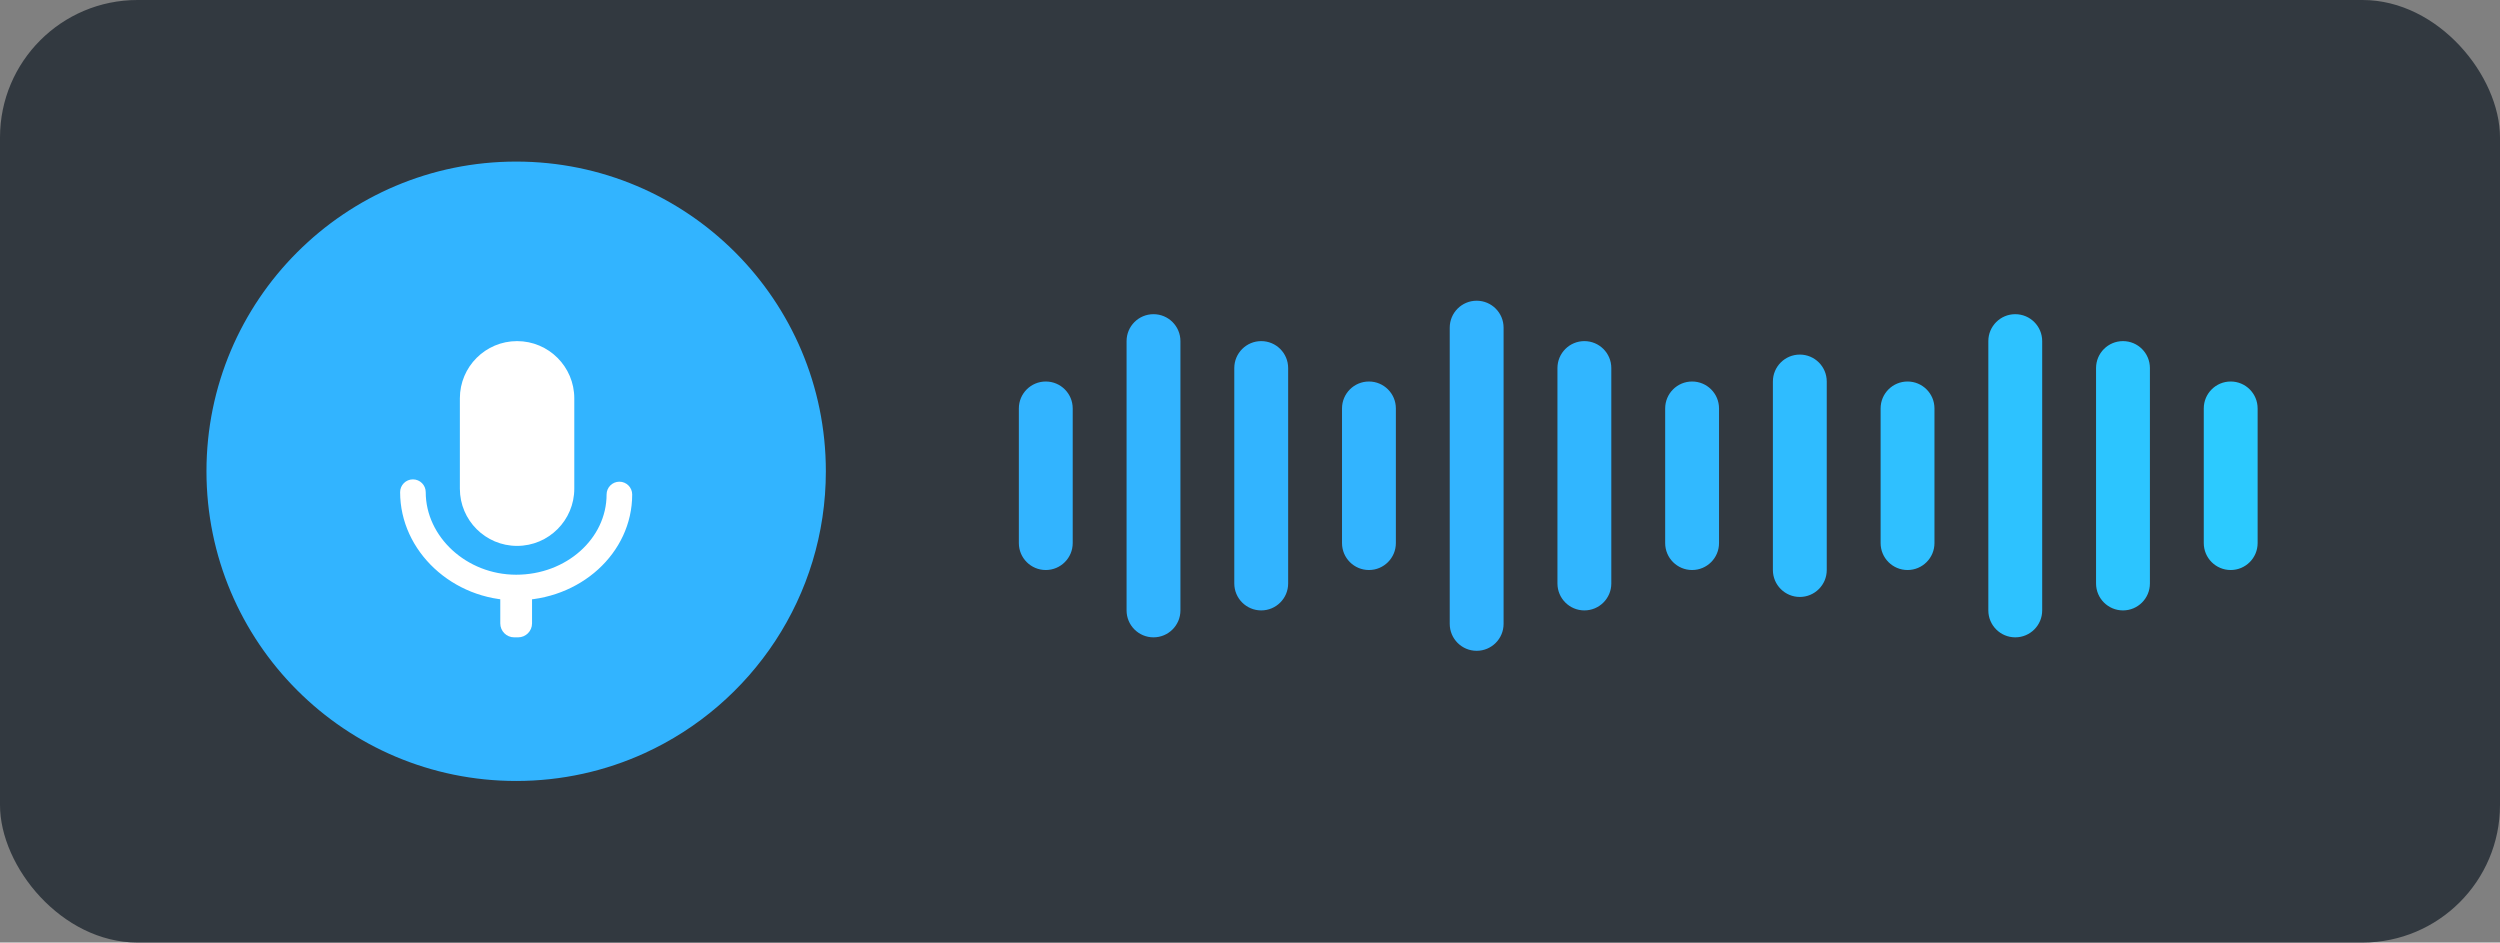 <?xml version="1.0" encoding="UTF-8"?>
<svg width="557px"
    height="210px"
    viewBox="0 0 557 210"
    version="1.1"
    xmlns="http://www.w3.org/2000/svg">
    <rect x="0" y="0" width="557" height="210" fill="#808080" stroke="none"/>
    <title>record_audio</title>
    <g id="record_audio" stroke="none" stroke-width="1" fill="none" fill-rule="evenodd">
        <rect id="Rectangle" fill="#323940" x="0" y="0" width="557" height="210" rx="30.638"></rect>
        <path d="M115,174 C125.214,174 134.909,171.781 143.63,167.798 C167.448,156.922 184,132.894 184,105 C184,66.892 153.108,36 115,36 C76.892,36 46,66.892 46,105 C46,143.108 76.892,174 115,174 Z" id="Oval" fill="#32B4FF"></path>
        <path d="M329,67 C332.314,67 335,69.686 335,73 L335,139 C335,142.314 332.314,145 329,145 C325.686,145 323,142.314 323,139 L323,73 C323,69.686 325.686,67 329,67 Z" id="Path" fill="#32B4FF"></path>
        <path d="M257,70 C260.314,70 263,72.686 263,76 L263,136 C263,139.314 260.314,142 257,142 C253.686,142 251,139.314 251,136 L251,76 C251,72.686 253.686,70 257,70 Z" id="Path" fill="#32B4FF"></path>
        <path d="M449,70 C452.314,70 455,72.686 455,76 L455,136 C455,139.314 452.314,142 449,142 C445.686,142 443,139.314 443,136 L443,76 C443,72.686 445.686,70 449,70 Z" id="Path" fill="#2DC2FF"></path>
        <path d="M281,76 C284.314,76 287,78.686 287,82 L287,130 C287,133.314 284.314,136 281,136 C277.686,136 275,133.314 275,130 L275,82 C275,78.686 277.686,76 281,76 Z" id="Path" fill="#32B4FF"></path>
        <path d="M473,76 C476.314,76 479,78.686 479,82 L479,130 C479,133.314 476.314,136 473,136 C469.686,136 467,133.314 467,130 L467,82 C467,78.686 469.686,76 473,76 Z" id="Path" fill="#2CC5FF"></path>
        <path d="M353,76 C356.314,76 359,78.686 359,82 L359,130 C359,133.314 356.314,136 353,136 C349.686,136 347,133.314 347,130 L347,82 C347,78.686 349.686,76 353,76 Z" id="Path" fill="#31B6FF"></path>
        <path d="M401,79 C404.314,79 407,81.686 407,85 L407,127 C407,130.314 404.314,133 401,133 C397.686,133 395,130.314 395,127 L395,85 C395,81.686 397.686,79 401,79 Z" id="Path" fill="#2FBCFF"></path>
        <path d="M233,85 C236.314,85 239,87.686 239,91 L239,121 C239,124.314 236.314,127 233,127 C229.686,127 227,124.314 227,121 L227,91 C227,87.686 229.686,85 233,85 Z" id="Path" fill="#32B4FF"></path>
        <path d="M425,85 C428.314,85 431,87.686 431,91 L431,121 C431,124.314 428.314,127 425,127 C421.686,127 419,124.314 419,121 L419,91 C419,87.686 421.686,85 425,85 Z" id="Path" fill="#2FC0FF"></path>
        <path d="M305,85 C308.314,85 311,87.686 311,91 L311,121 C311,124.314 308.314,127 305,127 C301.686,127 299,124.314 299,121 L299,91 C299,87.686 301.686,85 305,85 Z" id="Path" fill="#32B4FF"></path>
        <path d="M497,85 C500.314,85 503,87.686 503,91 L503,121 C503,124.314 500.314,127 497,127 C493.686,127 491,124.314 491,121 L491,91 C491,87.686 493.686,85 497,85 Z" id="Path" fill="#2CCAFF"></path>
        <path d="M377,85 C380.314,85 383,87.686 383,91 L383,121 C383,124.314 380.314,127 377,127 C373.686,127 371,124.314 371,121 L371,91 C371,87.686 373.686,85 377,85 Z" id="Path" fill="#31B9FF"></path>
        <path d="M114.561,129.44 L115.439,129.44 C117.151,129.44 118.538,130.828 118.538,132.54 L118.538,138.9 C118.538,140.612 117.151,142 115.439,142 L114.561,142 C112.849,142 111.462,140.612 111.462,138.9 L111.462,132.54 C111.462,130.828 112.849,129.44 114.561,129.44 Z" id="Rectangle" fill="#FFFFFF"></path>
        <path d="M115.205,76 C122.245,76 127.952,81.707 127.952,88.747 L127.952,108.878 C127.952,115.918 122.245,121.625 115.205,121.625 C108.165,121.625 102.458,115.918 102.458,108.878 L102.458,88.747 C102.458,81.707 108.165,76 115.205,76 Z" id="Rectangle" fill="#FFFFFF"></path>
        <path d="M92,106.804 C93.575,106.804 94.852,108.08 94.852,109.655 C94.852,119.579 103.935,128.047 115,128.047 C126.19,128.047 135.148,119.975 135.148,110.174 C135.148,108.599 136.425,107.322 138,107.322 C139.575,107.322 140.852,108.599 140.852,110.174 C140.852,123.265 129.215,133.75 115,133.75 C100.872,133.75 89.148,122.822 89.148,109.655 C89.148,108.08 90.425,106.804 92,106.804 Z" id="Path" fill="#FFFFFF" fill-rule="nonzero"></path>
    </g>
</svg>
